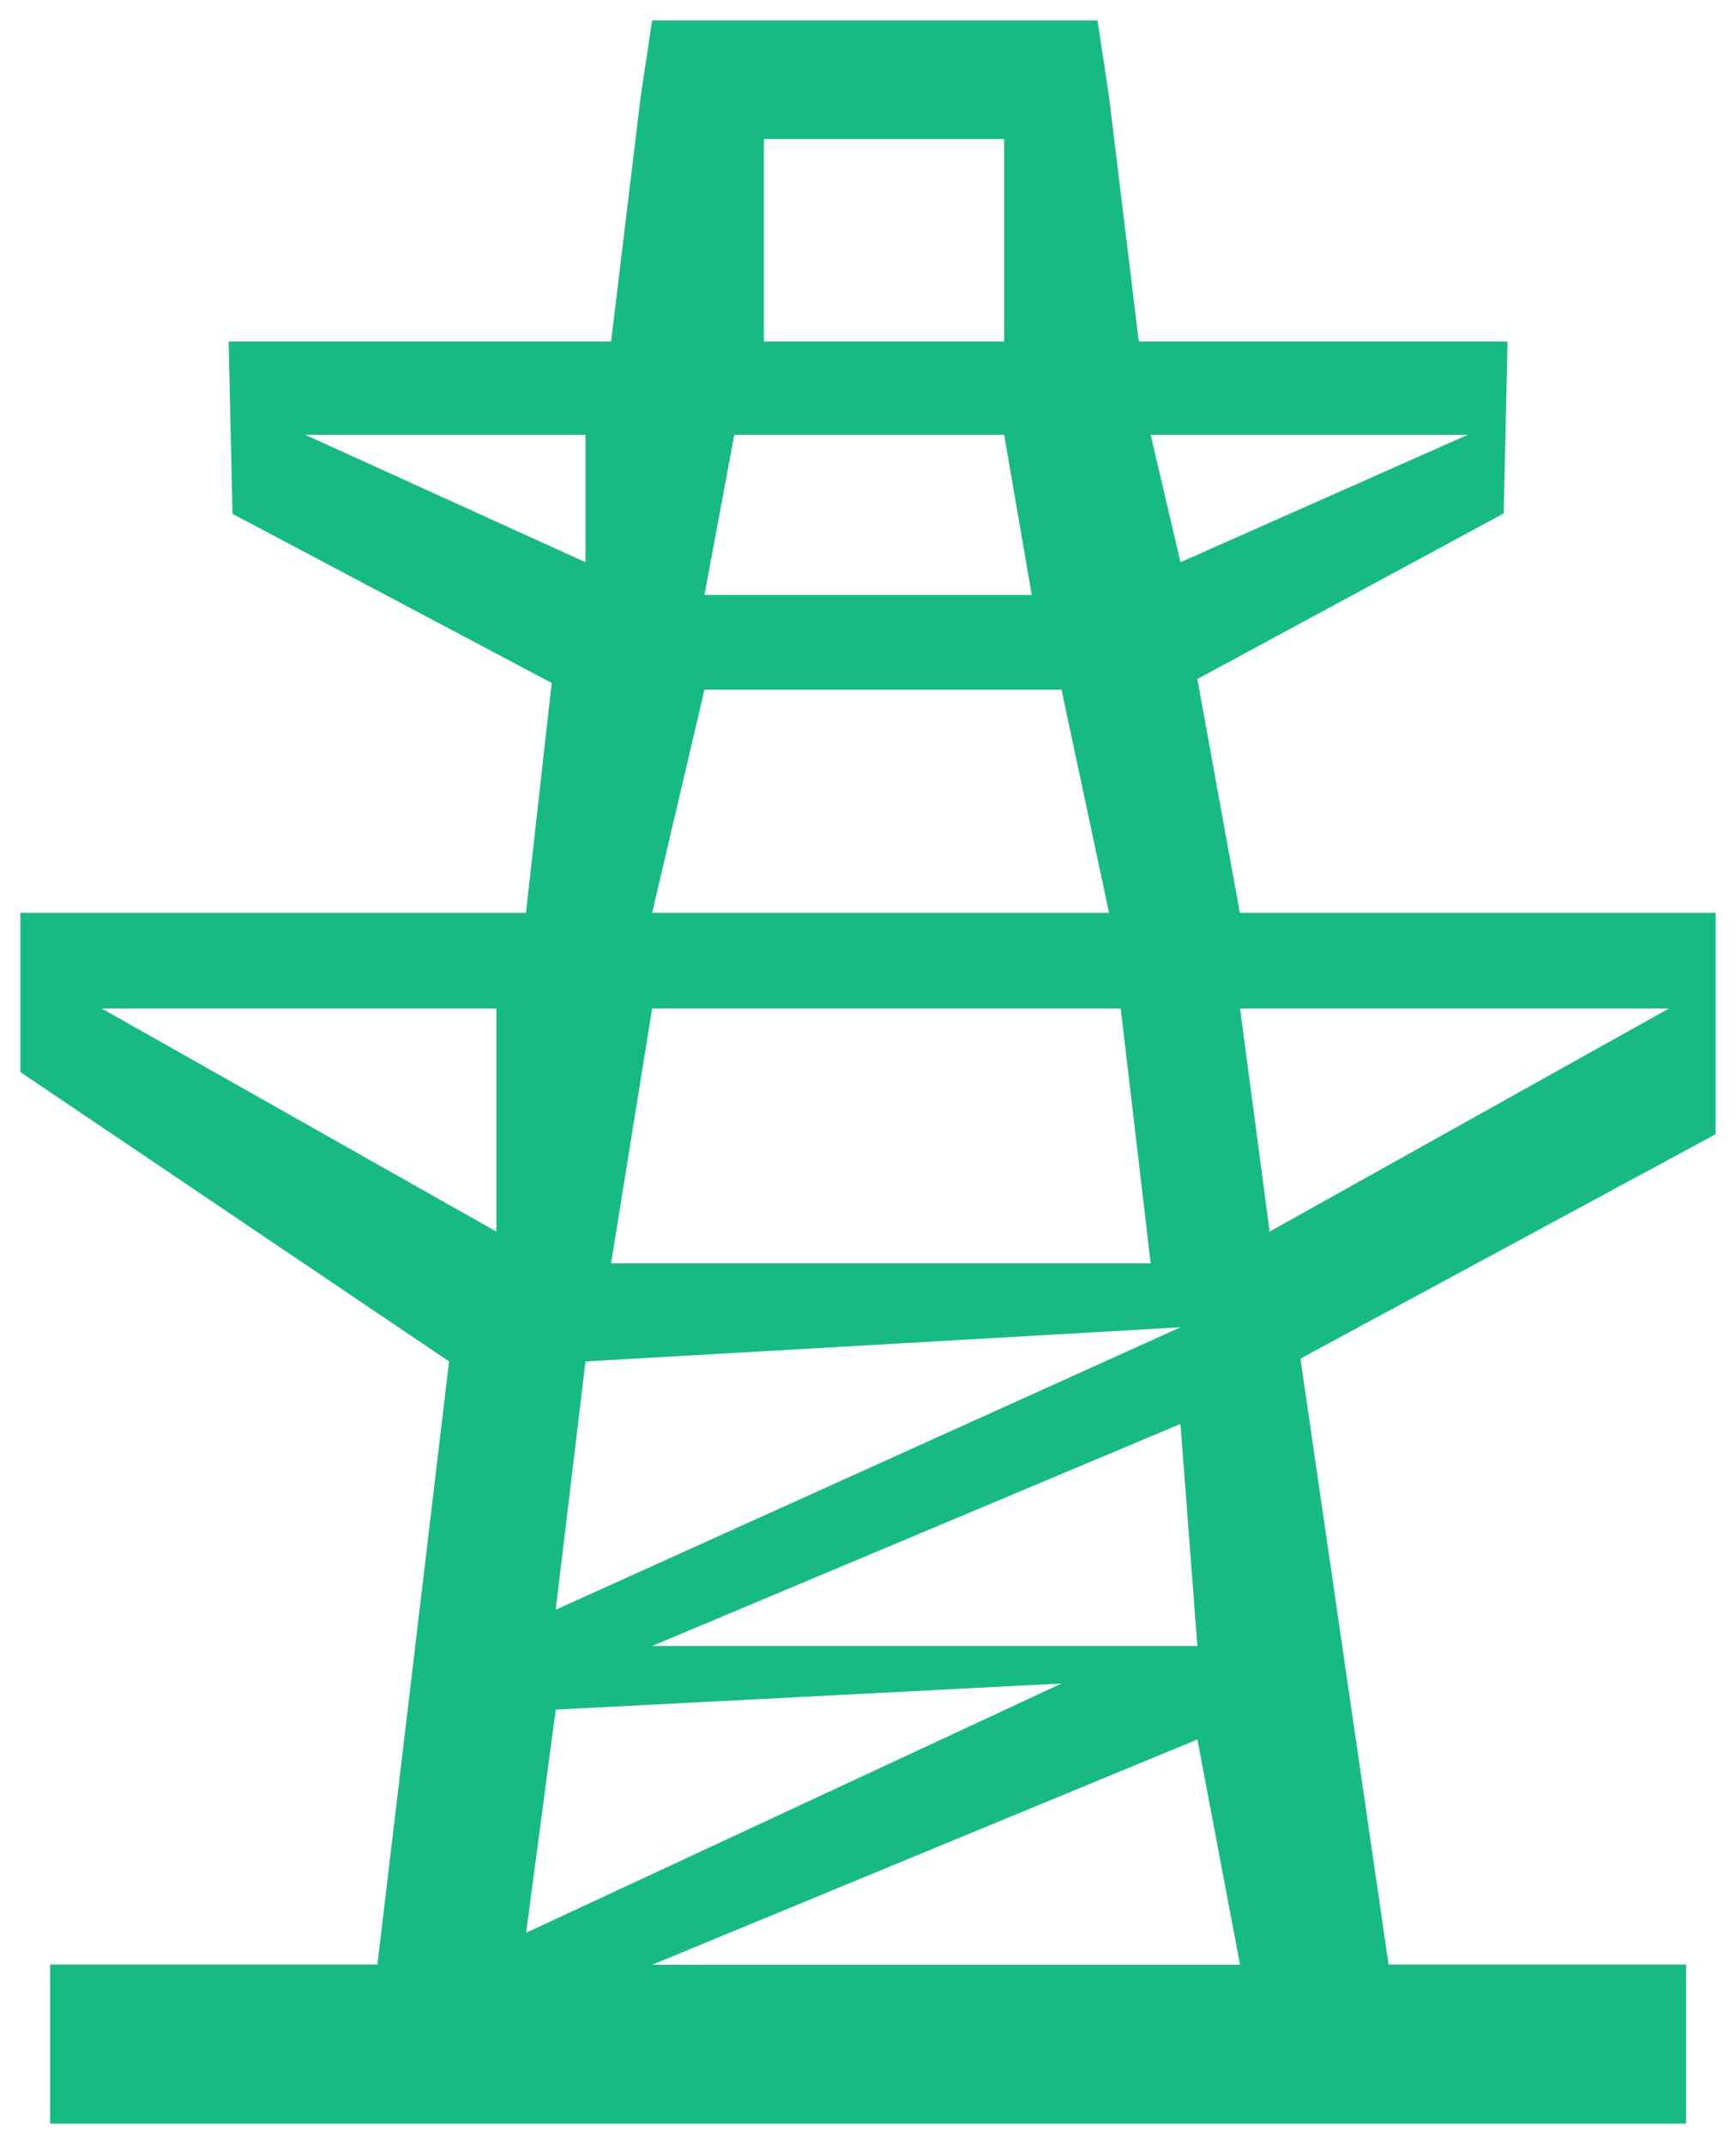 <svg width="341.2" height="421.321" viewBox="0 0 341.2 421.321" stroke-width="1" fill="none" xmlns="http://www.w3.org/2000/svg" xmlns:xlink="http://www.w3.org/1999/xlink">
	<desc>
			Created with Pixso.
	</desc>
	<g filter="url(#filter_2_52_dd)">
		<path id="path" d="M215.716 0L217.971 14.986L223.826 63.111L296.297 63.111L295.545 96.894L235.337 129.434L243.684 175.376L337.2 175.376L337.2 218.877L328.022 223.844L255.591 262.978L272.918 382.051L331.385 382.051L331.385 413.321L9.855 413.321L9.855 382.051L74.177 382.051L88.259 263.535L4 206.675L4 175.376L103.371 175.376L108.434 130.205L45.694 96.979L44.943 63.111L120.104 63.111L125.919 14.986L128.174 0L215.716 0ZM232.014 275.821L128.174 319.453L235.337 319.453L232.014 275.821ZM235.337 337.821L128.174 382.094L243.724 382.094L235.337 337.821L235.337 337.821ZM103.41 375.8L208.635 326.821L109.225 331.956L103.41 375.8ZM109.225 312.321L232.014 256.821L115.08 263.535L109.225 312.321ZM226.16 81.437L232.014 106.484L288.485 81.437L226.16 81.437ZM115.08 106.484L115.08 81.437L59.985 81.437L115.08 106.484ZM150.129 63.111L197.361 63.111L197.361 23.321L150.129 23.321L150.129 63.111ZM208.635 131.532L138.459 131.532L128.174 175.376L217.971 175.376L208.635 131.532ZM197.361 81.437L144.313 81.437L138.459 112.907L202.781 112.907L197.361 81.437ZM243.724 194.172L249.539 238.016L328.022 194.172L243.724 194.172ZM97.555 238.016L97.555 194.172L19.985 194.172L97.555 238.016ZM220.266 194.172L128.174 194.172L120.104 244.268L226.16 244.268L220.266 194.172Z" fill-rule="nonzero" fill="#18BA83"/>
	</g>
	<defs>
		<filter id="filter_2_52_dd" x="0" y="0" width="341.2" height="421.321" filterUnits="userSpaceOnUse" color-interpolation-filters="sRGB">
			<feFlood flood-opacity="0" result="BackgroundImageFix"/>
			<feColorMatrix in="SourceAlpha" type="matrix" values="0 0 0 0 0 0 0 0 0 0 0 0 0 0 0 0 0 0 127 0"/>
			<feOffset dx="0" dy="4"/>
			<feGaussianBlur stdDeviation="1.333"/>
			<feColorMatrix type="matrix" values="0 0 0 0 0.416 0 0 0 0 0.941 0 0 0 0 0.769 0 0 0 1 0"/>
			<feBlend mode="normal" in2="BackgroundImageFix" result="effect_dropShadow_1"/>
			<feBlend mode="normal" in="SourceGraphic" in2="effect_dropShadow_1" result="shape"/>
		</filter>
	</defs>
</svg>
